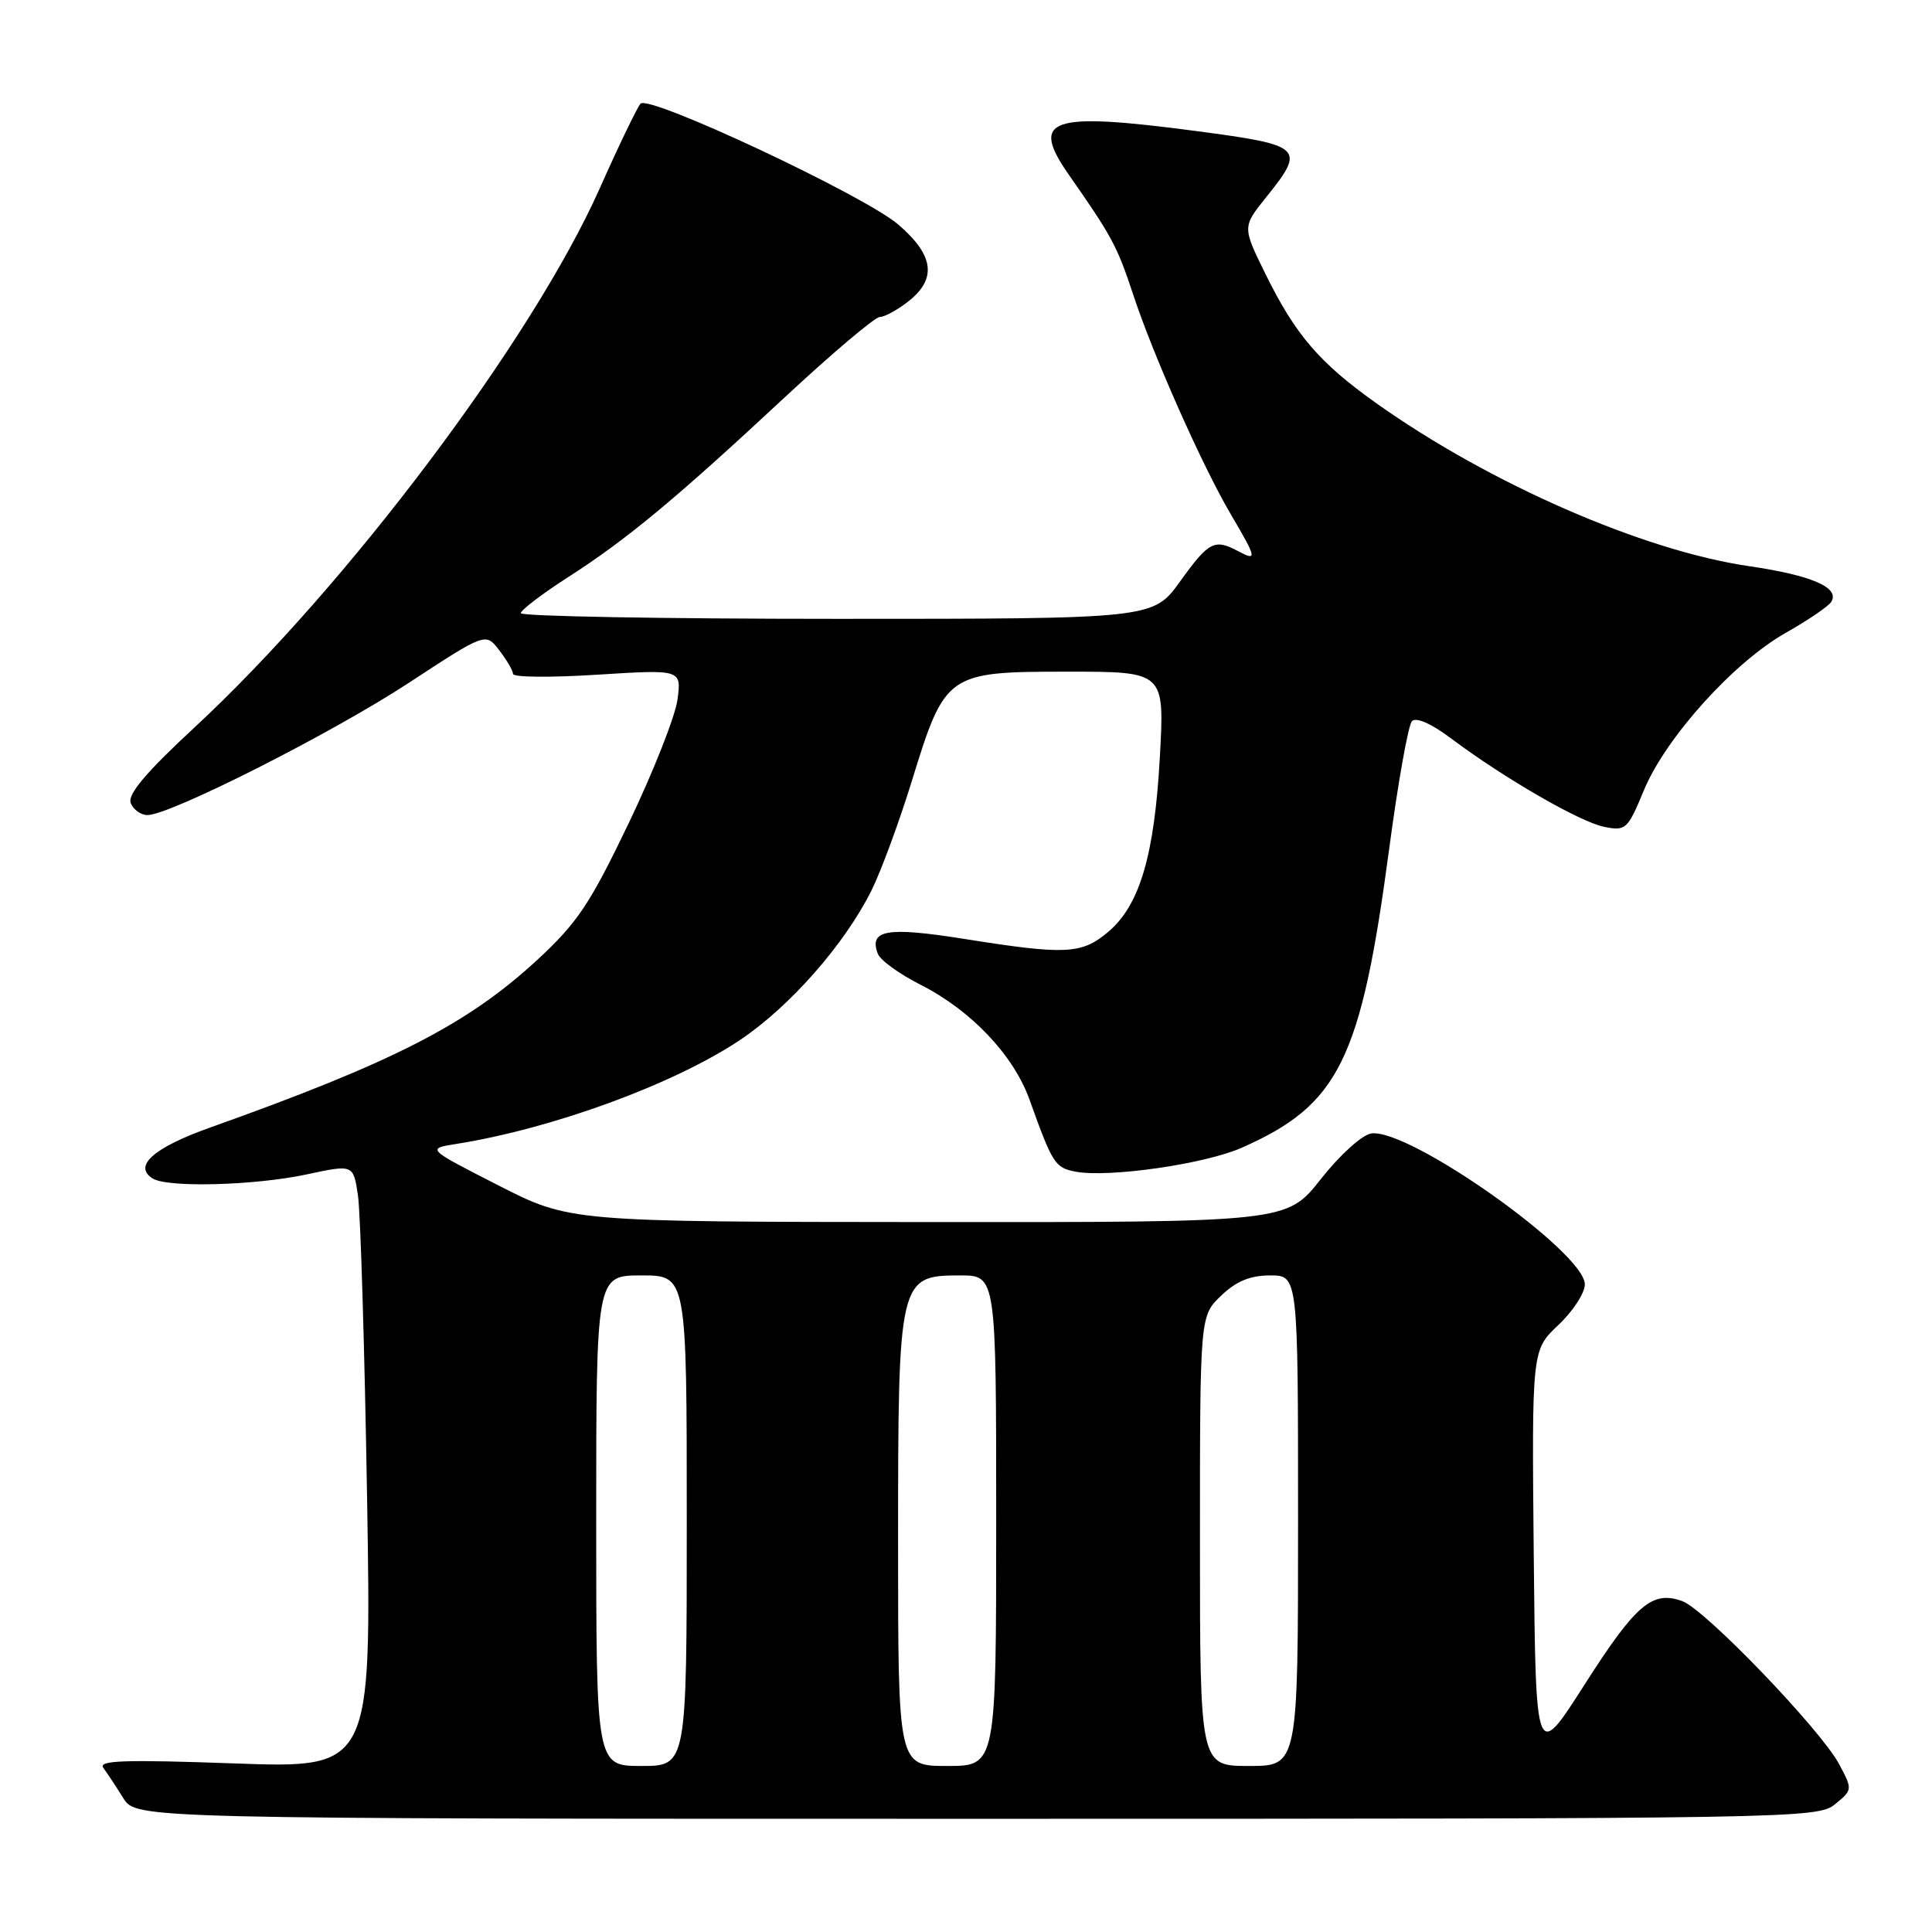 <?xml version="1.0" encoding="UTF-8" standalone="no"?>
<!DOCTYPE svg PUBLIC "-//W3C//DTD SVG 1.1//EN" "http://www.w3.org/Graphics/SVG/1.1/DTD/svg11.dtd" >
<svg xmlns="http://www.w3.org/2000/svg" xmlns:xlink="http://www.w3.org/1999/xlink" version="1.1" viewBox="0 0 256 256">
 <g >
 <path fill="currentColor"
d=" M 243.14 239.08 C 245.48 237.17 245.49 237.12 243.70 233.77 C 241.26 229.19 225.98 213.30 222.94 212.17 C 218.95 210.70 216.77 212.55 209.95 223.24 C 203.50 233.34 203.50 233.34 203.23 206.12 C 202.97 178.90 202.97 178.90 206.48 175.58 C 208.42 173.76 210.00 171.33 210.00 170.19 C 210.00 165.94 186.70 149.47 181.71 150.19 C 180.49 150.36 177.56 153.01 175.02 156.23 C 170.50 161.96 170.50 161.96 123.00 161.93 C 75.50 161.90 75.50 161.90 66.00 157.05 C 56.50 152.20 56.50 152.20 60.50 151.57 C 73.24 149.54 89.27 143.67 98.02 137.83 C 104.62 133.42 111.86 125.20 115.44 118.06 C 116.70 115.55 119.13 108.98 120.83 103.46 C 125.24 89.17 125.48 89.00 141.47 89.00 C 154.31 89.00 154.31 89.00 153.69 100.25 C 152.98 113.32 151.02 119.97 146.83 123.49 C 143.31 126.45 141.23 126.55 127.76 124.41 C 117.51 122.78 115.10 123.20 116.32 126.39 C 116.64 127.23 119.19 129.08 121.99 130.49 C 128.69 133.89 134.30 139.81 136.42 145.72 C 139.47 154.22 139.80 154.73 142.51 155.25 C 146.88 156.08 159.65 154.25 164.54 152.08 C 177.43 146.38 180.33 140.50 184.07 112.50 C 185.24 103.70 186.60 96.08 187.09 95.56 C 187.63 94.99 189.64 95.87 192.24 97.82 C 199.28 103.10 209.35 108.92 212.56 109.56 C 215.43 110.14 215.67 109.91 217.83 104.70 C 220.71 97.75 229.75 87.72 236.66 83.83 C 239.60 82.17 242.29 80.33 242.65 79.75 C 243.82 77.86 240.08 76.24 231.76 75.02 C 217.69 72.97 197.33 64.06 182.37 53.43 C 174.82 48.06 171.66 44.38 167.69 36.32 C 164.61 30.07 164.61 30.07 167.80 26.10 C 173.03 19.59 172.65 19.24 158.62 17.38 C 139.05 14.79 136.42 15.69 141.63 23.16 C 147.35 31.35 148.03 32.61 150.14 39.00 C 152.81 47.10 159.35 61.82 163.14 68.24 C 166.52 73.98 166.61 74.39 164.07 73.04 C 160.93 71.36 160.18 71.75 156.40 77.00 C 152.81 82.00 152.81 82.00 110.91 82.00 C 87.86 82.00 69.00 81.66 69.01 81.25 C 69.01 80.84 71.82 78.70 75.24 76.50 C 83.06 71.48 89.47 66.16 103.96 52.67 C 110.27 46.80 115.94 42.00 116.58 42.00 C 117.21 42.00 118.92 41.07 120.37 39.93 C 124.18 36.93 123.76 33.81 119.01 29.74 C 114.51 25.89 86.05 12.54 84.88 13.73 C 84.47 14.15 82.02 19.22 79.45 25.00 C 70.51 45.04 45.96 77.68 25.75 96.41 C 19.34 102.35 16.89 105.26 17.32 106.40 C 17.66 107.28 18.66 108.00 19.54 108.00 C 22.55 108.00 44.02 97.14 54.20 90.46 C 64.35 83.81 64.35 83.81 66.15 86.16 C 67.14 87.45 67.97 88.86 67.98 89.30 C 67.99 89.75 73.02 89.79 79.15 89.40 C 90.30 88.70 90.30 88.70 89.77 92.71 C 89.47 94.92 86.56 102.30 83.29 109.11 C 78.17 119.79 76.50 122.29 71.17 127.21 C 61.93 135.73 52.11 140.76 27.83 149.41 C 20.36 152.07 17.61 154.50 20.22 156.15 C 22.18 157.40 33.76 157.09 40.66 155.61 C 46.82 154.29 46.82 154.29 47.43 158.39 C 47.77 160.65 48.31 178.66 48.64 198.41 C 49.23 234.32 49.23 234.32 30.99 233.66 C 16.50 233.14 12.95 233.26 13.69 234.25 C 14.20 234.94 15.39 236.74 16.33 238.25 C 18.05 241.00 18.05 241.00 129.41 241.00 C 237.83 241.00 240.84 240.95 243.14 239.08 Z  M 79.00 201.50 C 79.00 169.00 79.00 169.00 85.00 169.00 C 91.00 169.00 91.00 169.00 91.00 201.50 C 91.00 234.00 91.00 234.00 85.00 234.00 C 79.00 234.00 79.00 234.00 79.00 201.50 Z  M 119.00 204.40 C 119.00 169.42 119.10 169.00 127.22 169.00 C 132.00 169.00 132.00 169.00 132.00 201.50 C 132.00 234.00 132.00 234.00 125.50 234.00 C 119.00 234.00 119.00 234.00 119.00 204.40 Z  M 159.00 204.19 C 159.00 174.37 159.00 174.37 161.80 171.69 C 163.81 169.76 165.66 169.00 168.30 169.00 C 172.00 169.00 172.00 169.00 172.00 201.50 C 172.00 234.00 172.00 234.00 165.50 234.00 C 159.00 234.00 159.00 234.00 159.00 204.19 Z "/>
</g>
</svg>